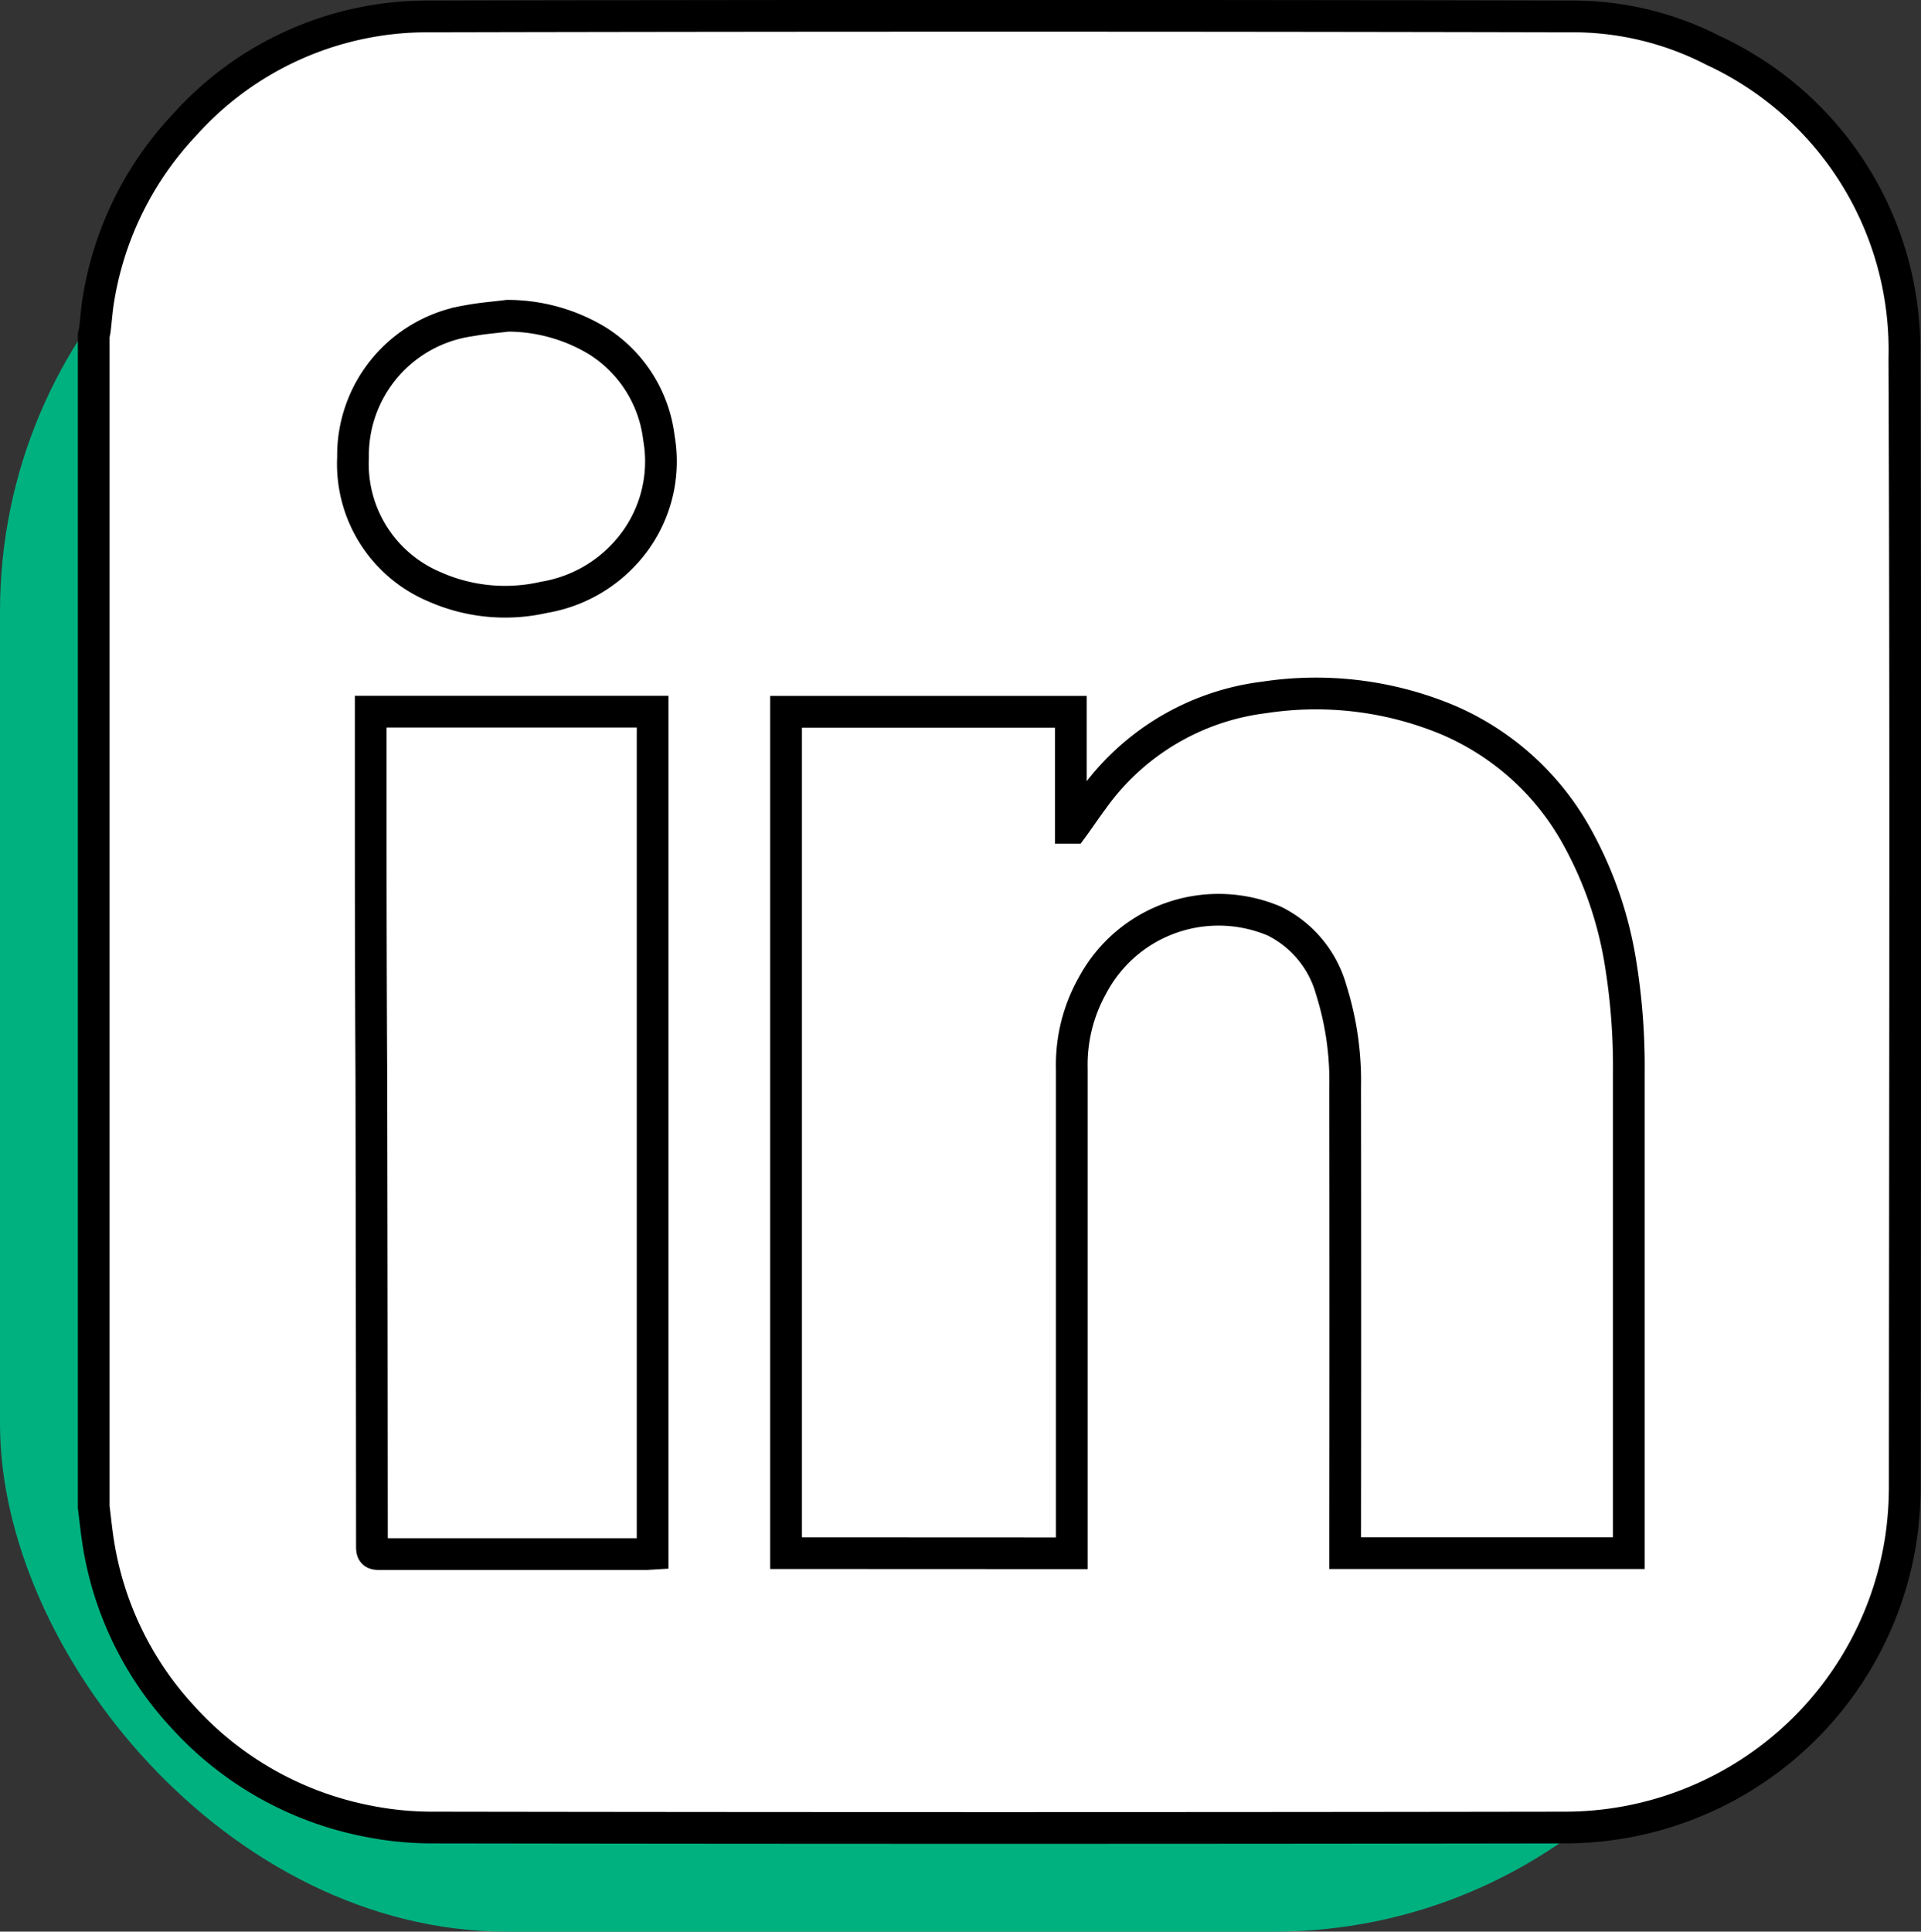 <svg xmlns="http://www.w3.org/2000/svg" width="30.277" height="30.441" viewBox="0 0 30.277 30.441">
  <rect x="0" y="0" width="30.277" height="30.441" fill="#333333" stroke="none"/>
  <g id="Group_11556" data-name="Group 11556" transform="translate(0 0.25)">
    <rect id="Rectangle_526" data-name="Rectangle 526" width="28.067" height="28.806" rx="8" transform="translate(0 1.386)" fill="#00b180"/>
    <rect id="Rectangle_527" data-name="Rectangle 527" width="22.158" height="23.636" transform="translate(4.432 2.863)" fill="#fff"/>
    <path id="Path_9730" data-name="Path 9730" d="M266.758,290.272V271.812c.006-.029.014-.058.018-.088.021-.173.032-.349.063-.52a5.223,5.223,0,0,1,1.35-2.712,5.136,5.136,0,0,1,3.847-1.709q8.994-.02,17.987,0a4.832,4.832,0,0,1,2.259.536,5.2,5.2,0,0,1,3.014,4.852c.024,5.92.009,11.841.006,17.761a5.664,5.664,0,0,1-.056.812,5.359,5.359,0,0,1-5.291,4.58q-8.926.014-17.852,0a5.178,5.178,0,0,1-1.087-.113,5.283,5.283,0,0,1-2.844-1.619,5.228,5.228,0,0,1-1.342-2.756C266.8,290.648,266.782,290.459,266.758,290.272Zm15.416.73v-.123q0-3.759,0-7.517a2.551,2.551,0,0,1,.33-1.316,2.251,2.251,0,0,1,2.86-1.007,1.727,1.727,0,0,1,.9,1.089,4.762,4.762,0,0,1,.218,1.534q.005,3.614,0,7.228V291h4.471v-.125q0-3.722,0-7.445a10.17,10.17,0,0,0-.121-1.668,6.084,6.084,0,0,0-.695-2.05,4.216,4.216,0,0,0-2.018-1.835,5.4,5.4,0,0,0-2.915-.362,3.9,3.9,0,0,0-2.7,1.61c-.109.146-.211.3-.317.444l-.028,0v-1.828H277.67V291Zm-6.607.007V277.739h-4.443c0,.037,0,.067,0,.1q0,.924,0,1.848,0,1.924.01,3.849.007,3.681.009,7.363c0,.091.021.116.114.116q2.106,0,4.211,0ZM273.281,271.5c-.212.027-.426.042-.636.083a2.147,2.147,0,0,0-1.8,2.15,2.1,2.1,0,0,0,1.277,2.035,2.748,2.748,0,0,0,1.735.169,2.225,2.225,0,0,0,1.3-.72,2.137,2.137,0,0,0,.509-1.793,2.1,2.1,0,0,0-.986-1.539A2.74,2.74,0,0,0,273.281,271.5Z" transform="translate(-265.281 -266.774)" fill="#fff" stroke="#000" stroke-miterlimit="10" stroke-width="0.5"/>
  </g>
</svg>